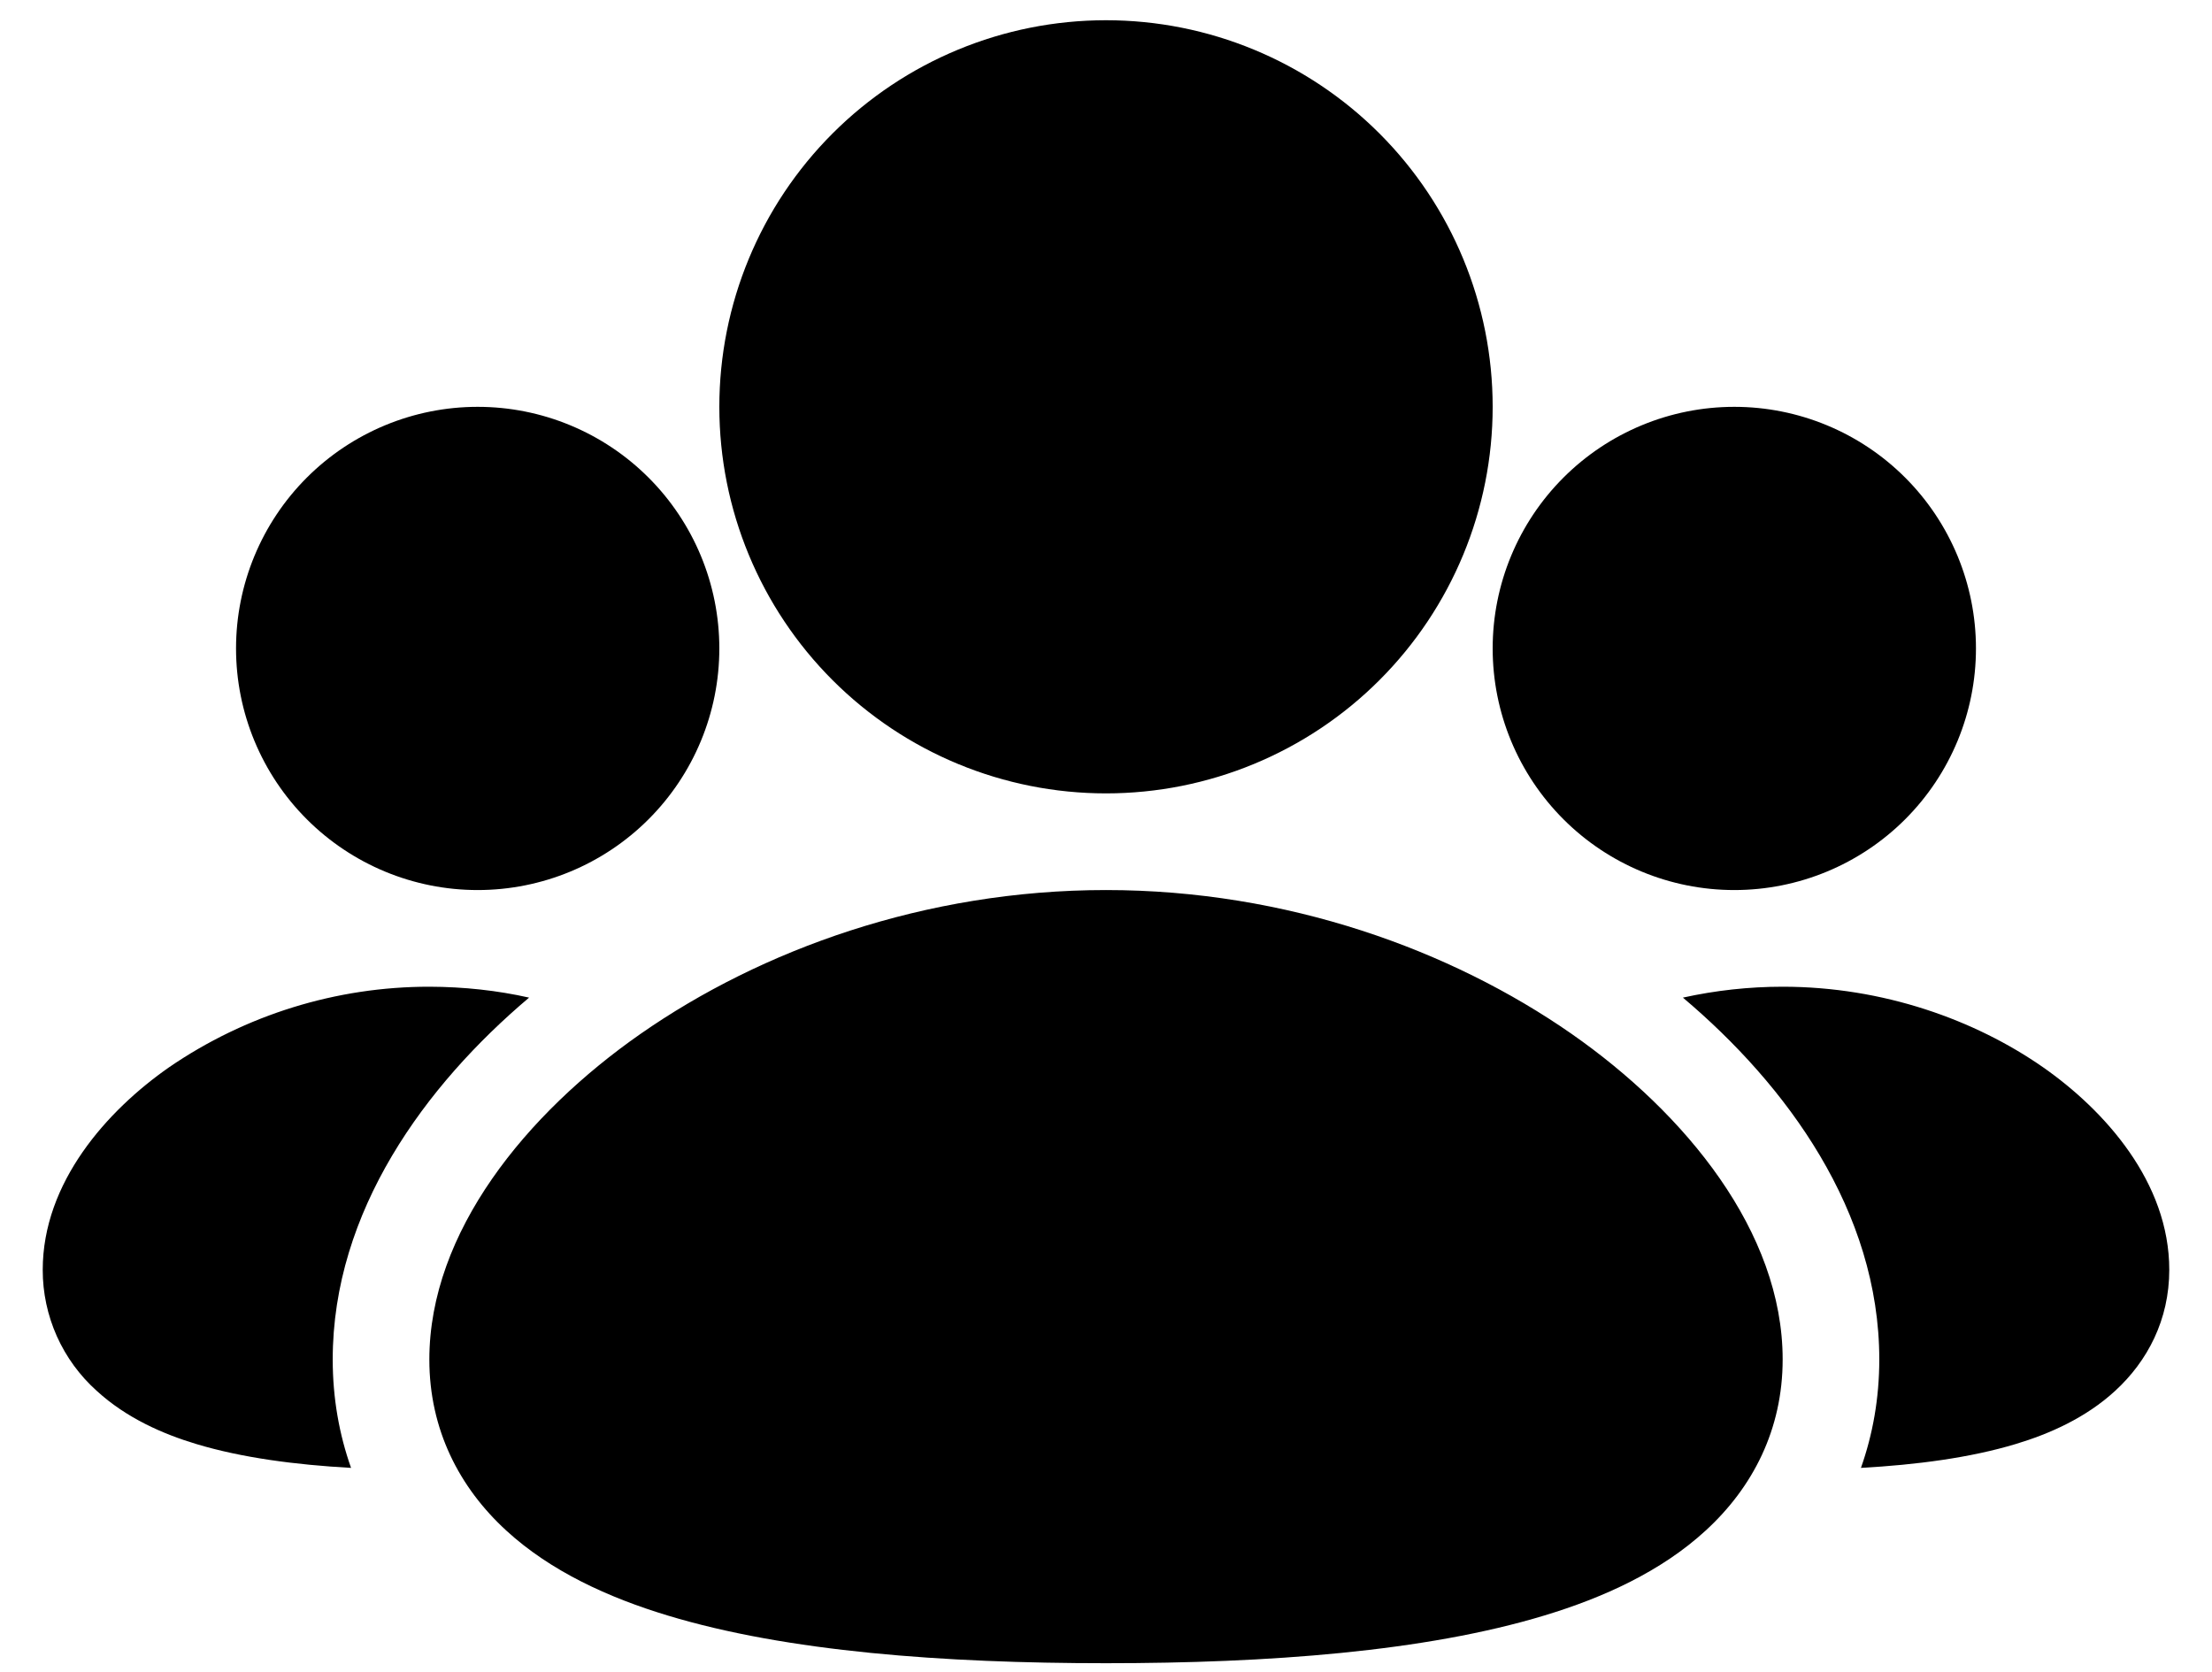 <svg width="41" height="31" viewBox="0 0 41 31" fill="none" xmlns="http://www.w3.org/2000/svg">
<path d="M20.5 16.5C23.856 16.5 26.896 17.611 29.127 19.164C31.246 20.642 33.042 22.839 33.042 25.202C33.042 26.499 32.488 27.574 31.616 28.373C30.795 29.128 29.724 29.617 28.62 29.95C26.414 30.618 23.51 30.833 20.5 30.833C17.49 30.833 14.586 30.618 12.38 29.95C11.277 29.617 10.205 29.128 9.383 28.373C8.514 27.576 7.958 26.501 7.958 25.204C7.958 22.841 9.754 20.644 11.873 19.166C14.104 17.611 17.144 16.5 20.5 16.5ZM33.042 18.292C34.912 18.292 36.611 18.91 37.867 19.784C39.013 20.585 40.208 21.916 40.208 23.54C40.208 24.466 39.805 25.234 39.205 25.784C38.657 26.288 37.98 26.584 37.361 26.77C36.519 27.024 35.525 27.155 34.493 27.212C34.712 26.594 34.833 25.922 34.833 25.202C34.833 22.452 33.115 20.116 31.193 18.494C31.8 18.36 32.42 18.292 33.042 18.292ZM7.958 18.292C8.6 18.294 9.216 18.361 9.807 18.494C7.887 20.116 6.167 22.452 6.167 25.202C6.167 25.922 6.288 26.594 6.507 27.212C5.475 27.155 4.482 27.024 3.639 26.77C3.02 26.584 2.343 26.288 1.793 25.784C1.478 25.502 1.226 25.156 1.053 24.77C0.881 24.383 0.791 23.965 0.792 23.541C0.792 21.92 1.985 20.587 3.133 19.786C4.554 18.812 6.236 18.291 7.958 18.292ZM32.146 7.542C33.334 7.542 34.473 8.014 35.313 8.854C36.153 9.694 36.625 10.833 36.625 12.021C36.625 13.209 36.153 14.348 35.313 15.188C34.473 16.028 33.334 16.5 32.146 16.5C30.958 16.5 29.819 16.028 28.979 15.188C28.139 14.348 27.667 13.209 27.667 12.021C27.667 10.833 28.139 9.694 28.979 8.854C29.819 8.014 30.958 7.542 32.146 7.542ZM8.854 7.542C10.042 7.542 11.181 8.014 12.021 8.854C12.861 9.694 13.333 10.833 13.333 12.021C13.333 13.209 12.861 14.348 12.021 15.188C11.181 16.028 10.042 16.5 8.854 16.5C7.666 16.5 6.527 16.028 5.687 15.188C4.847 14.348 4.375 13.209 4.375 12.021C4.375 10.833 4.847 9.694 5.687 8.854C6.527 8.014 7.666 7.542 8.854 7.542ZM20.5 0.375C22.401 0.375 24.224 1.13 25.568 2.474C26.912 3.818 27.667 5.641 27.667 7.542C27.667 9.442 26.912 11.265 25.568 12.609C24.224 13.953 22.401 14.708 20.5 14.708C18.599 14.708 16.776 13.953 15.432 12.609C14.088 11.265 13.333 9.442 13.333 7.542C13.333 5.641 14.088 3.818 15.432 2.474C16.776 1.13 18.599 0.375 20.5 0.375Z" fill="black"/>
</svg>
